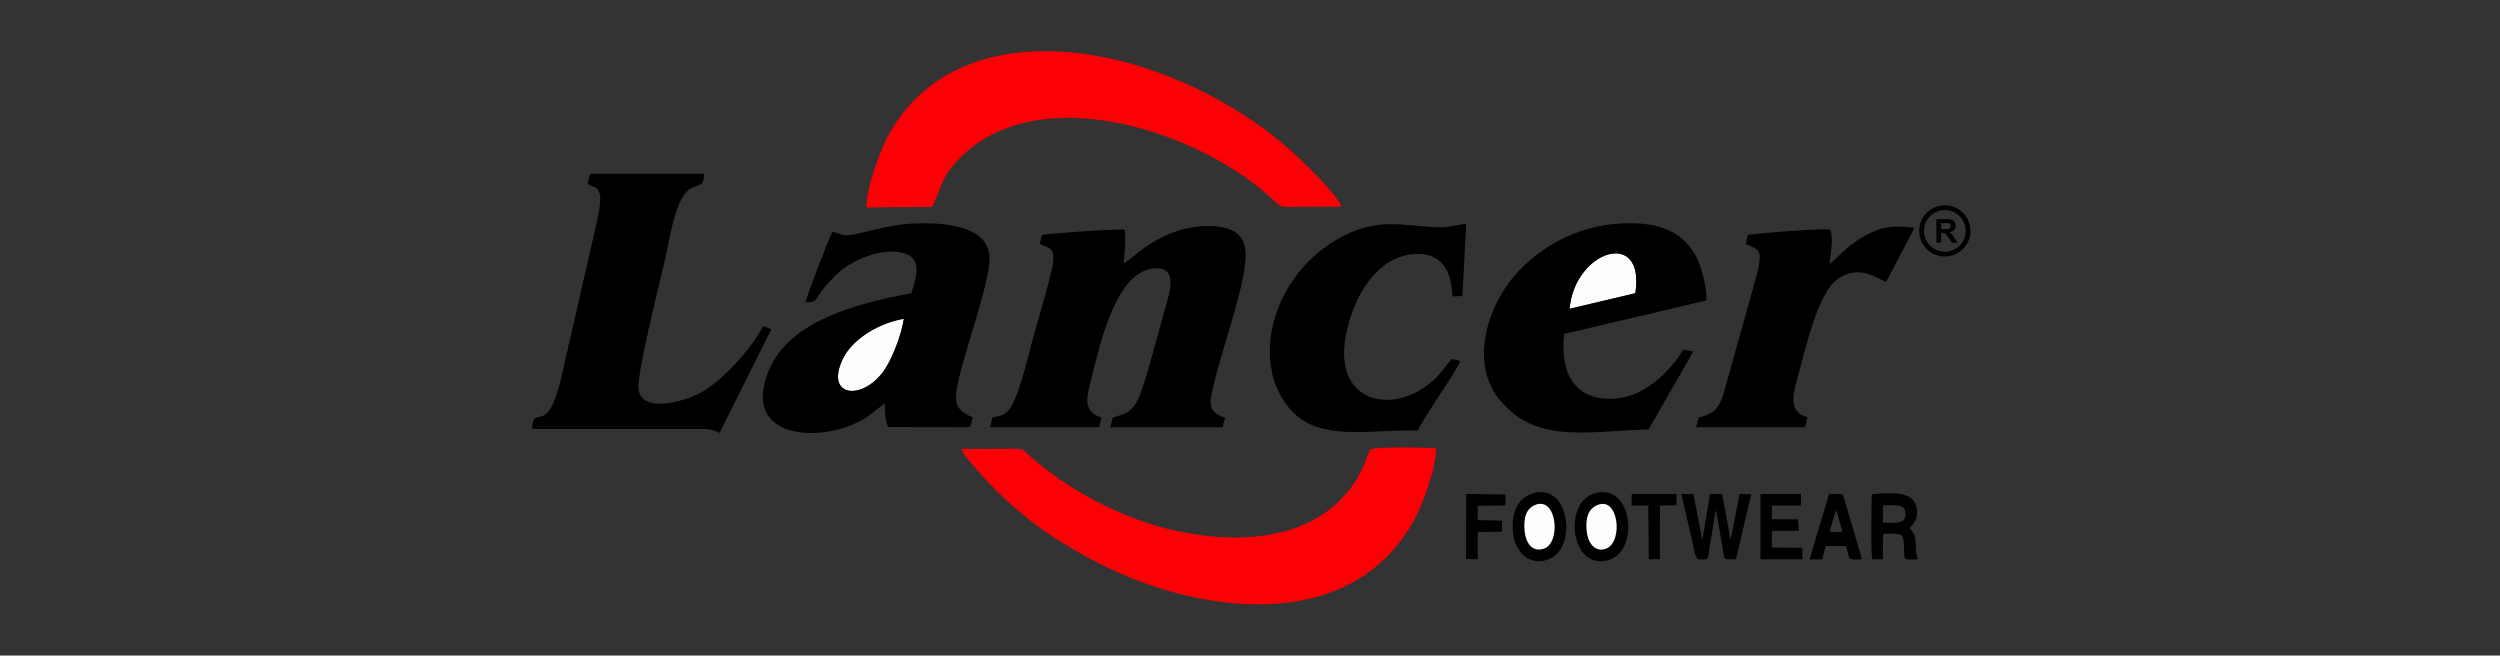 <?xml version="1.0" encoding="UTF-8"?> <svg xmlns="http://www.w3.org/2000/svg" xmlns:xlink="http://www.w3.org/1999/xlink" xml:space="preserve" width="172.206mm" height="45.156mm" version="1.1" style="shape-rendering:geometricPrecision; text-rendering:geometricPrecision; image-rendering:optimizeQuality; fill-rule:evenodd; clip-rule:evenodd" viewBox="0 0 269839 70757"><rect x="0" y="0" width="269839" height="70757" fill="#333333" stroke="none"/> <defs> <style type="text/css"> .fil0 {fill:none} .fil3 {fill:black} .fil1 {fill:black} .fil4 {fill:#FC0006} .fil2 {fill:#FEFDFD} .fil6 {fill:black;fill-rule:nonzero} .fil5 {fill:black;fill-rule:nonzero} </style> </defs> <g id="Layer_x0020_1">  <rect class="fil0" width="269839" height="70757"></rect> <g id="_1747944777680"> <path class="fil1" d="M165796 54466c2273,-780 2682,4120 859,4745 -1325,455 -1964,-715 -2080,-1807 -131,-1229 7,-2521 1221,-2938zm-519 -1150c-1905,712 -2199,2725 -1908,4554 270,1690 1660,3240 3709,2529 3329,-1156 2290,-8613 -1801,-7083z"></path> <path class="fil1" d="M172447 54504c2265,-929 2754,3964 940,4694 -1280,516 -2015,-727 -2119,-1814 -135,-1428 103,-2439 1179,-2880zm-381 -1240c-3400,1034 -2550,8384 1567,7183 3371,-984 2630,-8459 -1567,-7183z"></path> <path class="fil2" d="M97560 34407c-2513,415 -5577,2088 -6644,4440 -1867,4112 2322,4419 4585,1021 849,-1275 1789,-3710 2059,-5461z"></path> <path class="fil2" d="M169411 33332l7101 -1684c1096,-7103 -6558,-4605 -7101,1684z"></path> <path class="fil2" d="M165796 54466c-1214,417 -1352,1709 -1221,2938 116,1092 755,2262 2080,1807 1823,-625 1414,-5525 -859,-4745z"></path> <path class="fil2" d="M172447 54504c-1076,441 -1314,1452 -1179,2880 104,1087 839,2330 2119,1814 1814,-730 1325,-5623 -940,-4694z"></path> <path class="fil3" d="M121270 28437c135,-1398 269,-2177 132,-3645 -610,-118 -8225,391 -8948,574l-232 961c1149,475 1614,481 1442,2044 -130,1180 -1815,6858 -2198,8241 -442,1596 -1560,6658 -2683,7755 -379,370 -575,437 -1175,598 -500,134 -465,-227 -736,1152l11751 -3 263 -1055c-2090,-638 -1576,-2279 -1072,-4270 959,-3787 2667,-11684 6928,-11833 2446,-86 1468,2758 1035,4276 -585,2055 -2160,8129 -2838,9633 -786,1744 -1447,1726 -2484,2110 -547,203 -194,-108 -407,335 -47,98 -162,667 -190,809l12098 -3 270 -1038c-1944,-609 -1686,-1615 -1224,-3568 895,-3788 2891,-9250 3351,-12718 241,-1816 78,-3197 -1305,-3887 -1304,-651 -3188,-591 -4686,-307 -1504,285 -2695,846 -3847,1509 -1515,871 -2526,1940 -3245,2330z"></path> <path class="fil3" d="M97560 34407c-270,1751 -1210,4186 -2059,5461 -2263,3398 -6452,3091 -4585,-1021 1067,-2352 4131,-4025 6644,-4440zm-7698 -9384c-316,436 -2729,6780 -2924,7600 1612,13 564,-222 3244,-2911 1739,-1745 5686,-3322 7896,-2173 1413,734 725,2739 291,4106 -6617,1226 -13240,3223 -15378,8316 -3268,7784 6367,8024 10777,4921l1723 -1356c30,1245 22,1496 344,2564l8667 28c370,-225 113,156 345,-470 54,-144 103,-425 140,-585 -1666,-778 -2105,-1332 -1608,-3690 737,-3488 3361,-10601 3429,-13381 82,-3397 -4249,-3929 -7398,-3894 -2966,33 -4660,665 -7270,1217 -1199,254 -1251,-70 -2278,-292z"></path> <path class="fil3" d="M169411 33332c543,-6289 8197,-8787 7101,-1684l-7101 1684zm8544 13006l4814 -8406 -1116 -183c-550,1082 -2016,2693 -2908,3380 -1148,885 -2459,1718 -4350,1879 -4403,377 -6052,-2728 -5570,-6964l15368 -3619c12,-1181 -337,-2717 -699,-3737 -1410,-3970 -4914,-4904 -9229,-4516 -5381,484 -9580,3690 -11650,6683 -1923,2779 -3302,7025 -1834,10490 565,1331 1071,1839 1905,2681 3737,3773 9446,2475 15269,2312z"></path> <path class="fil3" d="M63411 19838c610,402 1006,275 1258,889 229,559 88,1360 -4,1938 -200,1249 -510,2430 -786,3654l-3270 14311c-1573,6852 -3037,2723 -3192,5668l17933 1c1261,-2 1357,32 2325,413l5591 -11188 -914 -322c-1163,2330 -4156,5646 -6409,7003 -1876,1130 -6842,2559 -7028,-330 -120,-1860 2383,-11746 2898,-13991 482,-2104 1031,-6253 2528,-7393 890,-678 1725,-163 1616,-1739l-12265 -2 -281 1088z"></path> <path class="fil3" d="M153038 46470c586,-1440 4378,-6616 4546,-7506l-881 -222c-1177,1353 -1301,1910 -2984,3077 -4169,2892 -10164,1250 -8289,-6384 804,-3278 2452,-5971 4706,-7256 1227,-700 3259,-1161 4706,-370 1341,733 1855,2193 1930,4189l1077 -49 404 -7820c-1269,205 -1943,453 -3342,393 -3354,-146 -6019,-1017 -9822,901 -8326,4200 -10461,14893 -5067,19494 3128,2668 8606,1392 13016,1553z"></path> <path class="fil3" d="M197467 28483c98,-1150 464,-2523 93,-3695 -1010,-173 -7528,377 -8887,544l-244 999c1561,721 2019,467 876,4475 -507,1779 -974,3470 -1481,5280 -482,1718 -987,3500 -1476,5270 -597,2155 -780,3195 -3017,3724l-260 1035 11757 1 271 -1103c-2349,-501 -1403,-3039 -884,-4959 716,-2646 2022,-8406 4102,-9906 2344,-1691 4259,-79 5272,282l3056 -5847c-2404,-299 -3652,-100 -5459,924 -2058,1166 -2963,2504 -3719,2976z"></path> <path class="fil3" d="M183302 60371c1239,-1 975,186 1189,-1131 81,-502 163,-940 250,-1433 113,-640 292,-2230 470,-2756l715 4044c247,1440 -70,1283 1451,1259l1643 -7001 -1260 -40 -963 4971 -905 -4939 -1328 -30 -820 4969 -963 -4943 -1310 -27 1237 5313c133,553 179,1450 594,1744z"></path> <path class="fil3" d="M203248 54543c1269,-12 2426,-225 2425,940 -1,1155 -1202,945 -2429,929l4 -1869zm2873 2473c365,-501 783,-725 794,-1653 27,-2466 -2581,-2193 -4882,-2020 -19,1171 -143,6260 65,7030l1139 -14 20 -2744c2120,-26 2231,-156 2256,1563 21,1433 -34,1191 1511,1192 -584,-1420 198,-2324 -903,-3354z"></path> <polygon class="fil3" points="191257,54564 194387,54559 194394,53320 190016,53317 190015,60369 194546,60368 194546,59124 191248,59100 191254,57302 194156,57286 194080,56052 191243,56046 "></polygon> <polygon class="fil3" points="158246,60335 159499,60363 159499,57421 162118,57388 162117,56189 159501,56144 159495,54588 162482,54554 162500,53373 158259,53318 "></polygon> <polygon class="fil3" points="176110,54552 177908,54567 177967,60364 179158,60353 179171,54568 180957,54536 180960,53325 176119,53318 "></polygon> <path class="fil4" d="M103724 48459c192,239 279,519 567,877 3024,3748 6368,6791 10523,9335 4307,2636 9208,4932 15150,6006 9317,1683 17974,-315 22528,-8297 1051,-1843 2440,-5562 2524,-8005 -847,-55 -6873,-228 -7128,198l-145 254c-368,787 -316,1143 -1080,2488 -3998,7041 -12635,7583 -20090,5894 -4073,-923 -8058,-2807 -11055,-4718 -1746,-1112 -3084,-2167 -4502,-3389 -452,-389 -549,-664 -1414,-672l-5878 29z"></path> <path class="fil4" d="M93526 22397l7093 -72c821,-1584 945,-3153 2805,-5087 8744,-9093 26524,-2799 33982,4328 1082,1033 1058,749 3250,748 1373,0 2760,-19 4131,0 -495,-1397 -4019,-4721 -5021,-5655 -5312,-4951 -13416,-9192 -21110,-10582 -9230,-1666 -17991,294 -22565,8159 -943,1623 -2568,5806 -2565,8161z"></path> <path class="fil1" d="M195316 60372l1369 -3 372 -1433 2158 -8c149,319 161,501 234,780 222,841 233,678 1526,649l-2058 -6999 -1486 -53 -2115 7067zm2877 -5341c-285,798 -715,2386 -715,2386l1400 0 -685 -2386z"></path> <g> <path class="fil5" d="M212681 24920l-519 0 0 0 -3 -116 -8 -114 -14 -112 -20 -111 -25 -108 -31 -107 -35 -104 -40 -102 -45 -100 -50 -96 -54 -94 -58 -92 -63 -88 -66 -84 -71 -82 -75 -78 -78 -75 -81 -70 -85 -67 -88 -63 -91 -58 -94 -54 -97 -50 -100 -45 -102 -40 -104 -35 -107 -31 -108 -24 -111 -20 -112 -15 -115 -8 -115 -3 0 -519 142 3 140 11 138 18 137 24 134 31 131 37 129 44 125 49 123 56 119 61 116 66 112 72 109 77 104 82 100 87 96 92 92 96 87 100 82 104 77 109 72 112 66 116 62 119 55 123 50 125 43 129 37 131 31 134 25 136 17 139 11 140 3 142 0 0zm-2765 2766l0 -519 0 0 115 -3 115 -9 112 -14 111 -20 108 -25 107 -30 104 -35 102 -40 100 -45 97 -50 94 -54 91 -58 88 -63 85 -67 81 -71 78 -74 75 -78 71 -82 66 -84 63 -89 58 -91 54 -94 50 -97 45 -99 40 -102 35 -104 31 -107 25 -108 20 -111 14 -113 8 -114 3 -116 519 0 -3 142 -11 141 -17 138 -25 136 -31 134 -37 132 -43 128 -50 126 -55 122 -61 120 -67 116 -72 112 -77 108 -82 105 -87 100 -92 96 -96 92 -100 86 -104 83 -109 77 -112 72 -116 66 -119 61 -123 56 -125 49 -129 44 -131 37 -134 31 -137 24 -138 18 -140 11 -142 3 0 0zm-2766 -2766l519 0 0 0 3 116 9 114 14 113 20 111 25 108 30 107 35 104 40 102 45 99 50 97 54 94 58 91 63 89 67 84 71 82 74 78 78 74 82 71 85 67 88 63 91 58 94 54 96 50 100 45 102 40 104 35 107 30 109 25 110 20 112 14 115 9 116 3 0 519 -143 -3 -140 -11 -138 -18 -137 -24 -133 -31 -132 -37 -128 -44 -126 -49 -123 -56 -119 -61 -116 -66 -112 -72 -108 -77 -105 -83 -100 -86 -96 -92 -92 -96 -86 -100 -82 -105 -78 -108 -71 -112 -67 -116 -61 -120 -56 -122 -49 -126 -44 -128 -37 -132 -31 -134 -24 -136 -18 -138 -10 -141 -4 -142 0 0zm2766 -2765l0 519 0 0 -116 3 -115 8 -112 15 -110 20 -109 24 -107 31 -104 35 -102 40 -100 45 -96 50 -94 54 -91 58 -88 63 -85 67 -82 70 -78 75 -74 78 -71 82 -67 84 -63 88 -58 92 -54 94 -50 96 -45 100 -40 102 -35 104 -30 107 -25 108 -20 111 -14 112 -9 114 -3 116 -519 0 4 -142 10 -140 18 -139 24 -136 31 -134 37 -131 44 -129 49 -125 56 -123 61 -119 66 -116 72 -112 78 -109 82 -104 86 -100 92 -96 96 -92 100 -87 105 -82 108 -77 112 -72 116 -66 119 -61 123 -56 126 -49 128 -44 132 -37 133 -31 137 -24 138 -18 140 -11 143 -3 0 0z"></path> </g> <path class="fil6" d="M209000 26190l0 -2540 1081 0c271,0 469,23 592,68 123,46 221,127 295,244 74,117 112,250 112,400 0,191 -56,348 -168,473 -112,124 -279,202 -501,234 111,65 202,136 273,213 73,78 169,215 291,413l310 495 -613 0 -368 -554c-132,-197 -222,-321 -271,-373 -49,-51 -100,-86 -155,-105 -55,-19 -141,-28 -259,-28l-104 0 0 1060 -515 0zm515 -1465l379 0c246,0 400,-11 461,-31 61,-21 109,-57 144,-108 35,-51 52,-115 52,-191 0,-86 -23,-154 -69,-208 -45,-52 -110,-85 -193,-99 -41,-6 -166,-9 -374,-9l-400 0 0 646z"></path> </g> </g> </svg> 